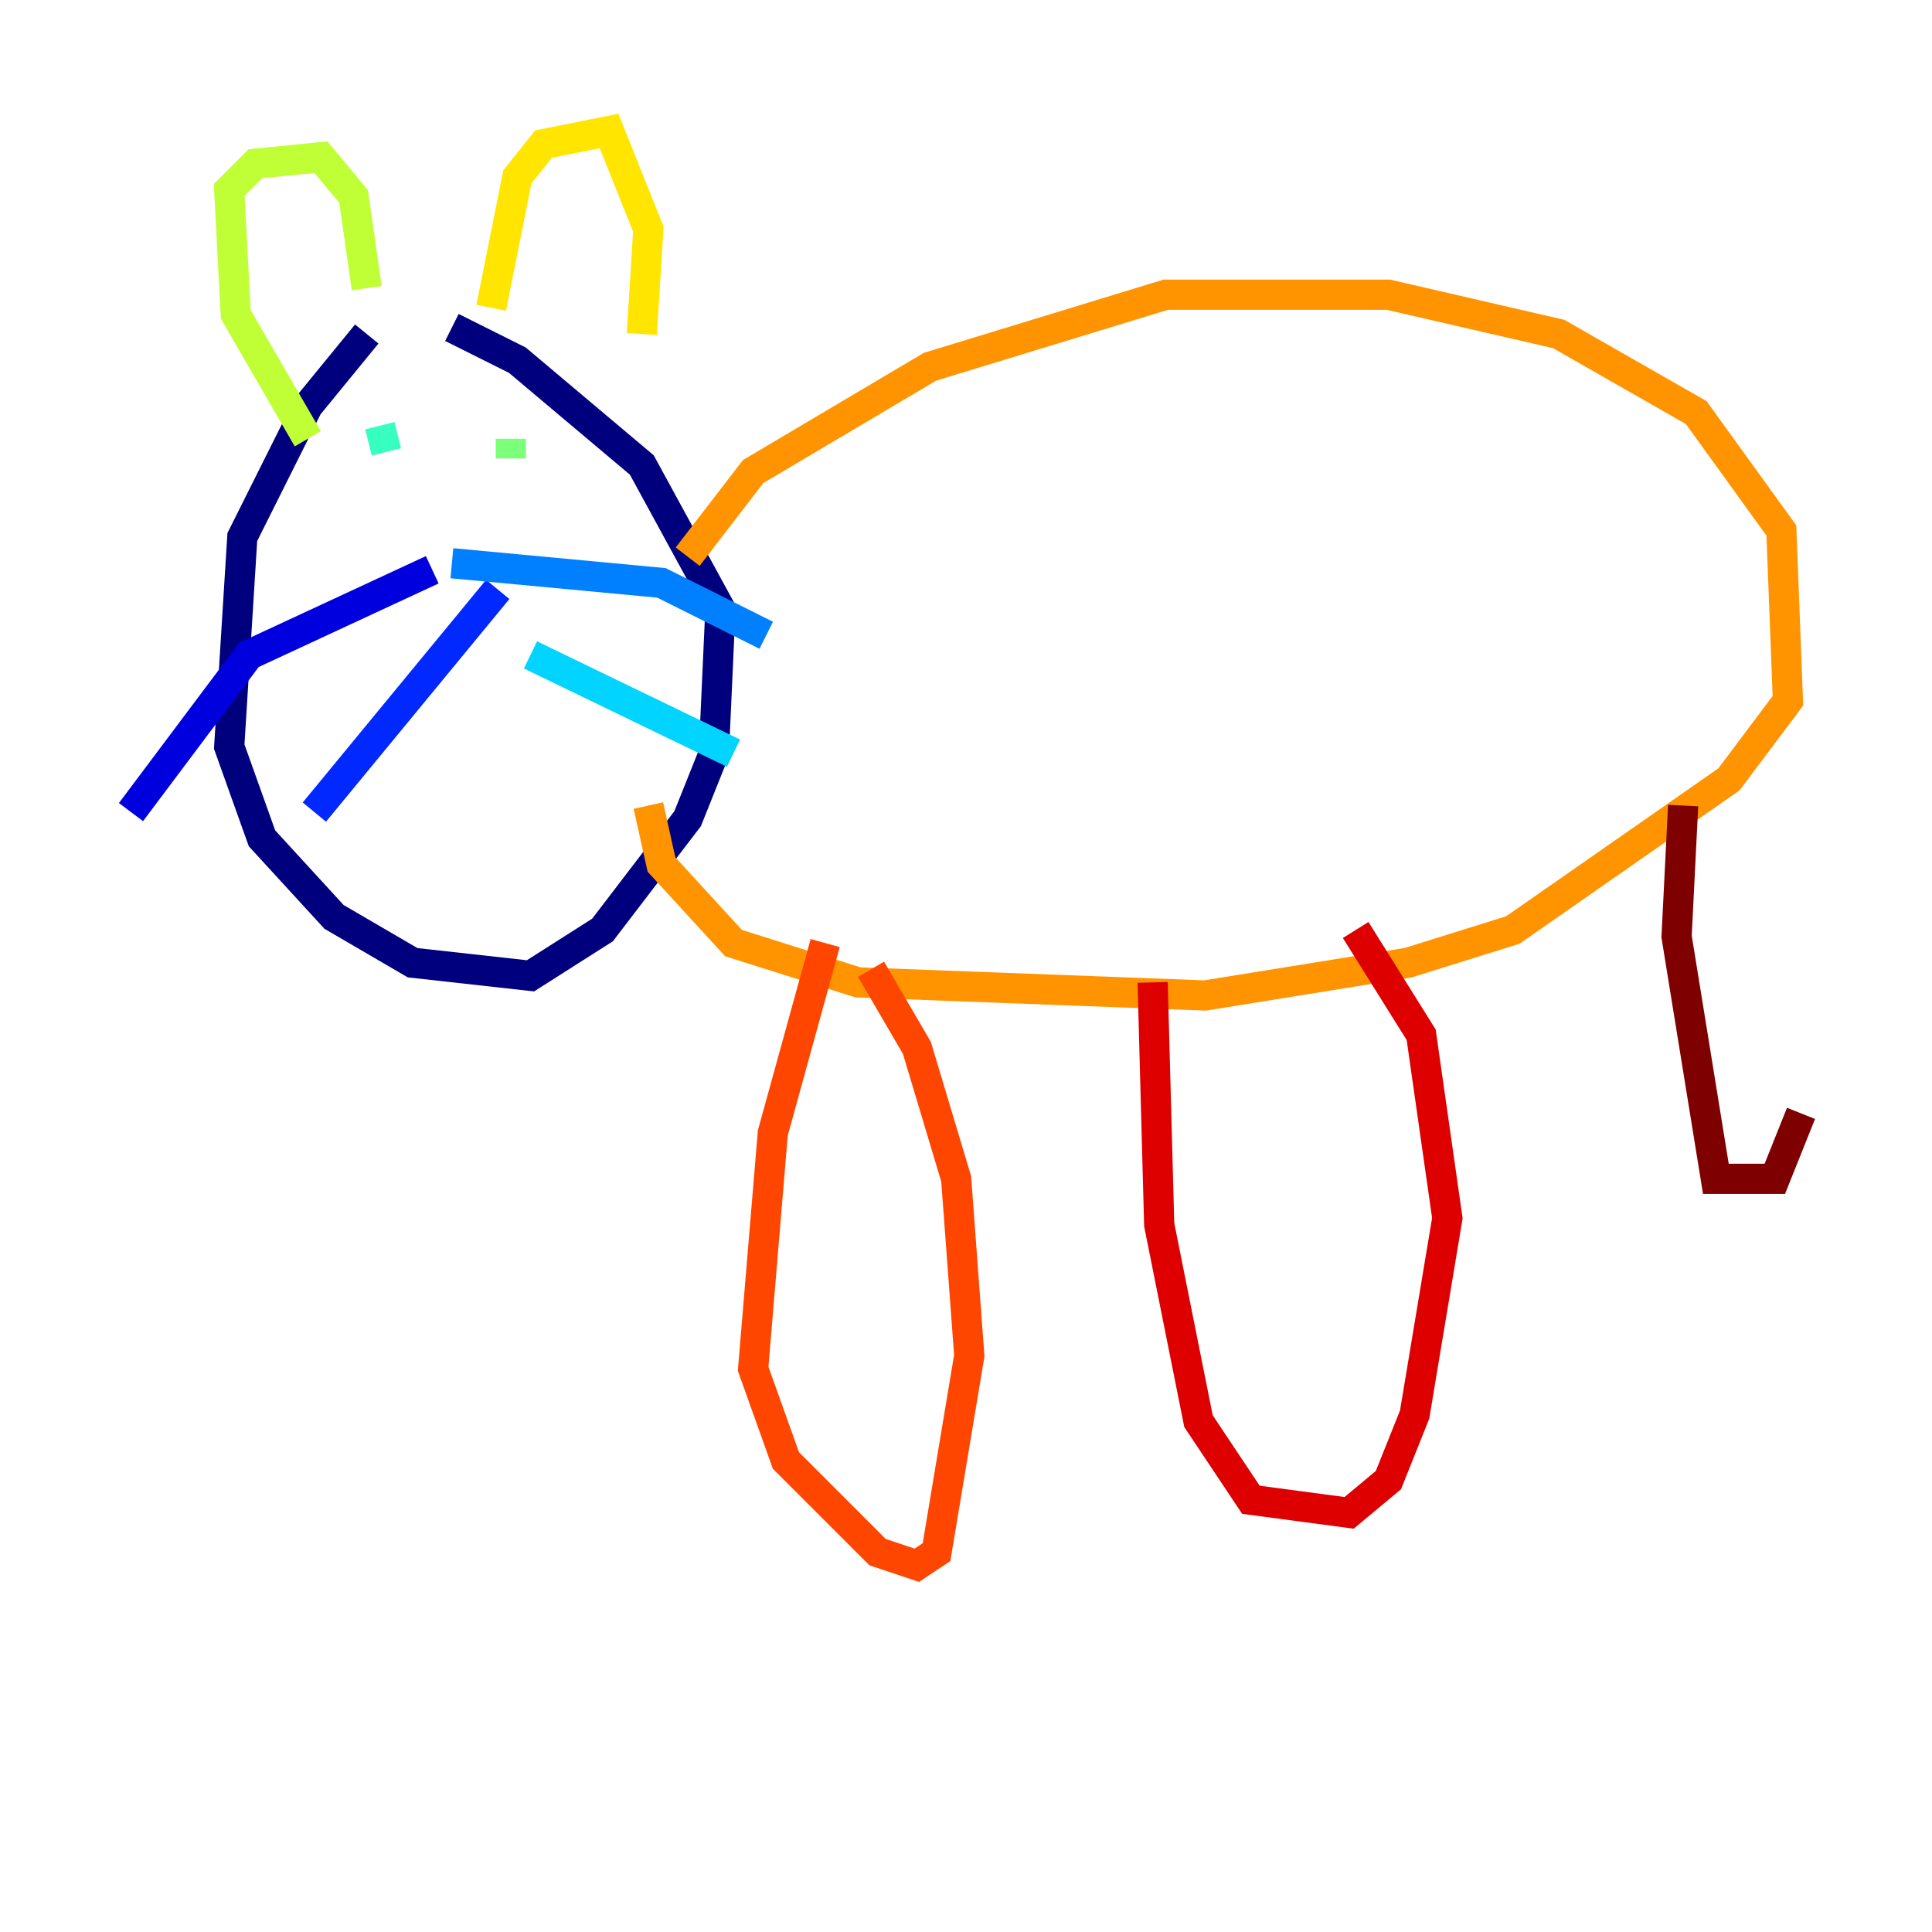 <?xml version="1.0" encoding="utf-8" ?>
<svg baseProfile="tiny" height="128" version="1.2" viewBox="0,0,128,128" width="128" xmlns="http://www.w3.org/2000/svg" xmlns:ev="http://www.w3.org/2001/xml-events" xmlns:xlink="http://www.w3.org/1999/xlink"><defs /><polyline fill="none" points="24.298,22.129 20.393,26.902 16.054,35.58 15.186,49.464 17.356,55.539 22.129,60.746 27.336,63.783 35.146,64.651 39.919,61.614 45.559,54.237 47.295,49.898 47.729,40.352 42.522,30.807 34.278,23.864 29.939,21.695" stroke="#00007f" stroke-width="2" /><polyline fill="none" points="28.637,37.749 16.488,43.39 8.678,53.803" stroke="#0000de" stroke-width="2" /><polyline fill="none" points="32.976,39.051 20.827,53.803" stroke="#0028ff" stroke-width="2" /><polyline fill="none" points="29.939,37.315 43.824,38.617 50.766,42.088" stroke="#0080ff" stroke-width="2" /><polyline fill="none" points="35.146,43.39 48.597,49.898" stroke="#00d4ff" stroke-width="2" /><polyline fill="none" points="25.166,28.203 25.6,29.939" stroke="#36ffc0" stroke-width="2" /><polyline fill="none" points="33.844,29.071 33.844,30.373" stroke="#7cff79" stroke-width="2" /><polyline fill="none" points="20.393,29.071 15.62,20.827 15.186,12.583 16.922,10.848 21.261,10.414 23.43,13.017 24.298,19.091" stroke="#c0ff36" stroke-width="2" /><polyline fill="none" points="32.542,20.393 34.278,11.715 36.014,9.546 40.352,8.678 42.956,15.186 42.522,22.129" stroke="#ffe500" stroke-width="2" /><polyline fill="none" points="45.559,36.881 49.898,31.241 61.614,24.298 77.234,19.525 91.986,19.525 103.268,22.129 112.38,27.336 118.02,35.146 118.454,46.427 114.549,51.634 100.231,61.614 93.288,63.783 79.837,65.953 56.841,65.085 48.597,62.481 43.824,57.275 42.956,53.37" stroke="#ff9400" stroke-width="2" /><polyline fill="none" points="54.671,62.481 51.2,75.064 49.898,90.685 52.068,96.759 58.142,102.834 60.746,103.702 62.047,102.834 64.217,89.817 63.349,78.102 60.746,69.424 57.709,64.217" stroke="#ff4600" stroke-width="2" /><polyline fill="none" points="76.366,65.085 76.8,81.139 79.403,94.156 82.875,99.363 89.383,100.231 91.986,98.061 93.722,93.722 95.891,80.705 94.156,68.556 89.817,61.614" stroke="#de0000" stroke-width="2" /><polyline fill="none" points="111.512,53.37 111.078,62.047 113.681,78.102 117.586,78.102 119.322,73.763" stroke="#7f0000" stroke-width="2" /></svg>